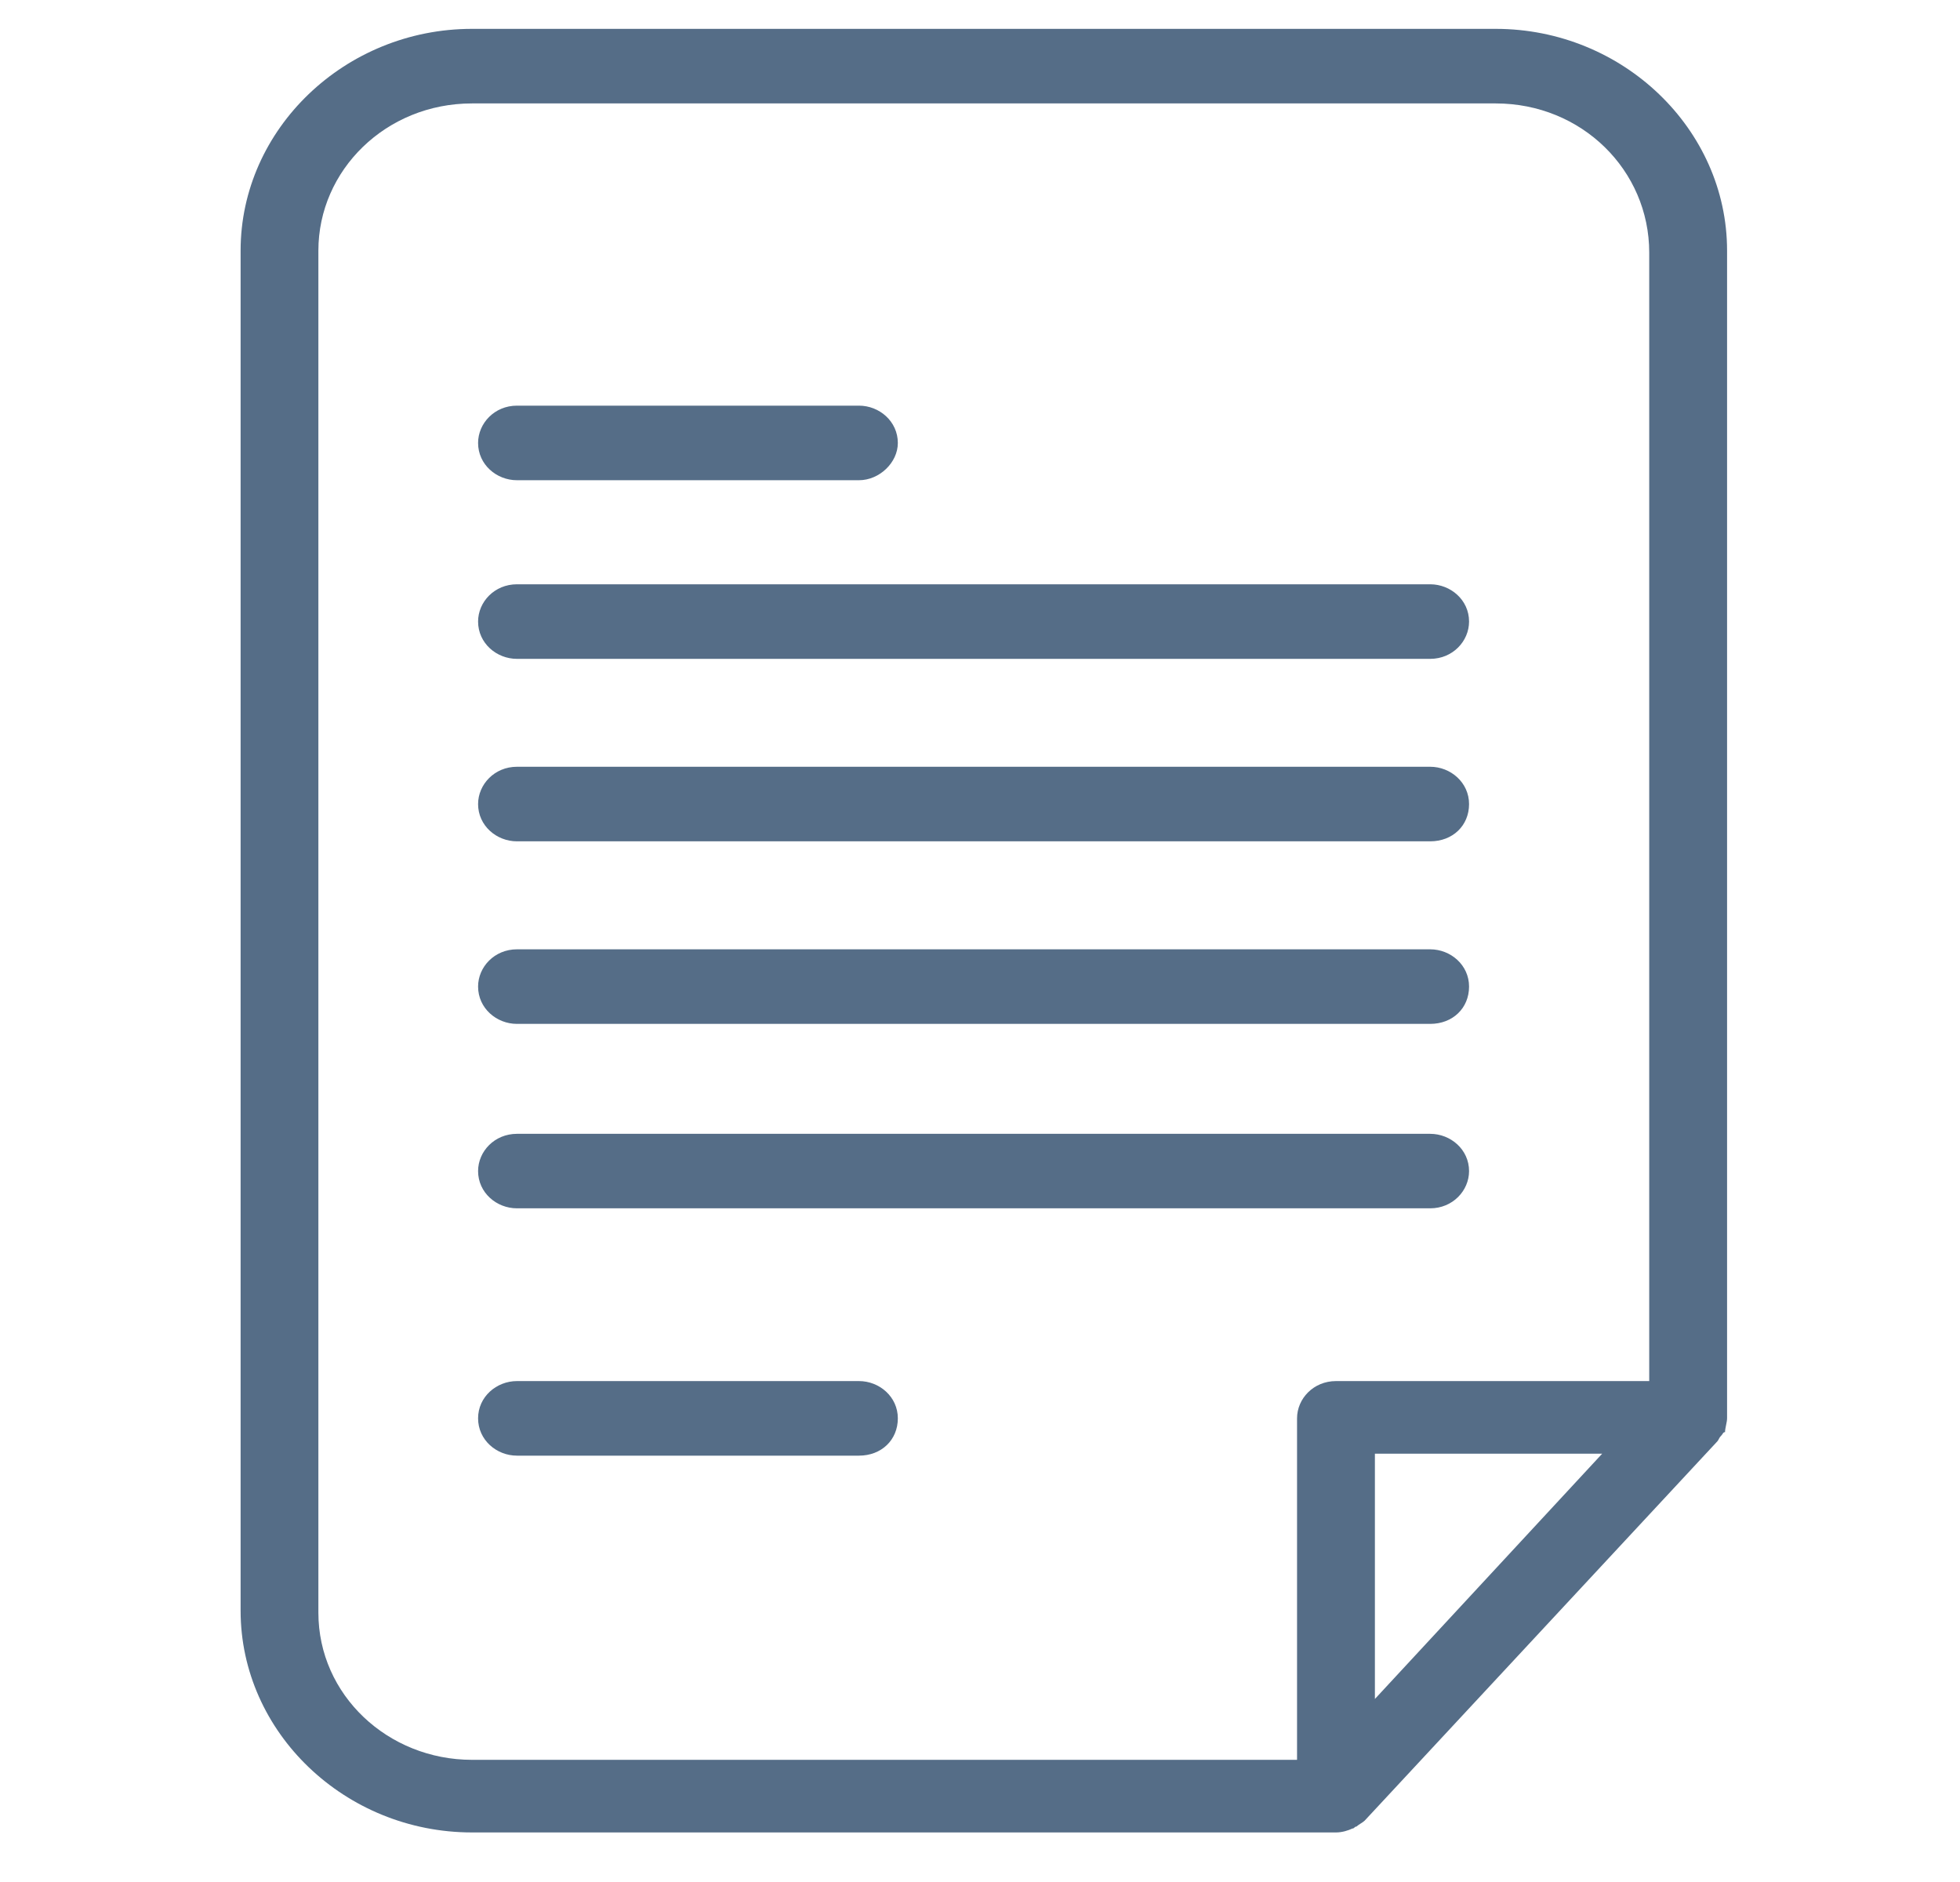 <svg width="25" height="24" viewBox="0 0 25 24" fill="none" xmlns="http://www.w3.org/2000/svg">
<g clip-path="url(#clip0)">
<path d="M22.003 18.263C21.976 18.263 21.976 18.288 21.95 18.313C21.924 18.338 21.924 18.363 21.898 18.388L17.406 23.218C17.38 23.243 17.328 23.268 17.302 23.293C17.276 23.293 17.276 23.318 17.25 23.318C17.197 23.343 17.119 23.368 17.041 23.368H6.02C4.401 23.368 3.069 22.092 3.069 20.54V3.196C3.069 1.645 4.401 0.368 6.02 0.368H19.078C20.697 0.368 22.029 1.645 22.029 3.196V18.087C22.029 18.137 22.003 18.213 22.003 18.263ZM17.537 21.666L20.436 18.538H17.537V21.666ZM21.036 3.221C21.036 2.17 20.174 1.319 19.078 1.319H6.02C4.923 1.319 4.061 2.17 4.061 3.196V20.565C4.061 21.616 4.949 22.442 6.02 22.442H16.544V18.087C16.544 17.837 16.753 17.612 17.041 17.612H21.036V3.221Z" fill="#556D87"/>
<path d="M6.594 17.612H10.956C11.217 17.612 11.452 17.812 11.452 18.087C11.452 18.363 11.243 18.563 10.956 18.563H6.594C6.333 18.563 6.098 18.363 6.098 18.087C6.098 17.812 6.333 17.612 6.594 17.612Z" fill="#556D87"/>
<path d="M10.956 6.124H6.594C6.333 6.124 6.098 5.924 6.098 5.649C6.098 5.399 6.307 5.173 6.594 5.173H10.956C11.217 5.173 11.452 5.374 11.452 5.649C11.452 5.899 11.217 6.124 10.956 6.124Z" fill="#556D87"/>
<path d="M6.098 14.934C6.098 14.684 6.307 14.459 6.594 14.459H18.242C18.503 14.459 18.738 14.659 18.738 14.934C18.738 15.184 18.529 15.409 18.242 15.409H6.594C6.333 15.409 6.098 15.209 6.098 14.934Z" fill="#556D87"/>
<path d="M18.242 13.057H6.594C6.333 13.057 6.098 12.857 6.098 12.581C6.098 12.331 6.307 12.106 6.594 12.106H18.242C18.503 12.106 18.738 12.306 18.738 12.581C18.738 12.857 18.529 13.057 18.242 13.057Z" fill="#556D87"/>
<path d="M18.242 10.729H6.594C6.333 10.729 6.098 10.529 6.098 10.254C6.098 10.004 6.307 9.778 6.594 9.778H18.242C18.503 9.778 18.738 9.979 18.738 10.254C18.738 10.529 18.529 10.729 18.242 10.729Z" fill="#556D87"/>
<path d="M18.242 8.402H6.594C6.333 8.402 6.098 8.202 6.098 7.926C6.098 7.676 6.307 7.451 6.594 7.451H18.242C18.503 7.451 18.738 7.651 18.738 7.926C18.738 8.177 18.529 8.402 18.242 8.402Z" fill="#556D87"/>
</g>
<defs>
<clipPath id="clip0">
<rect width="24" height="23" transform="matrix(1 0 0 -1 0.549 23.368)" fill="white"/>
</clipPath>
</defs>
</svg>
